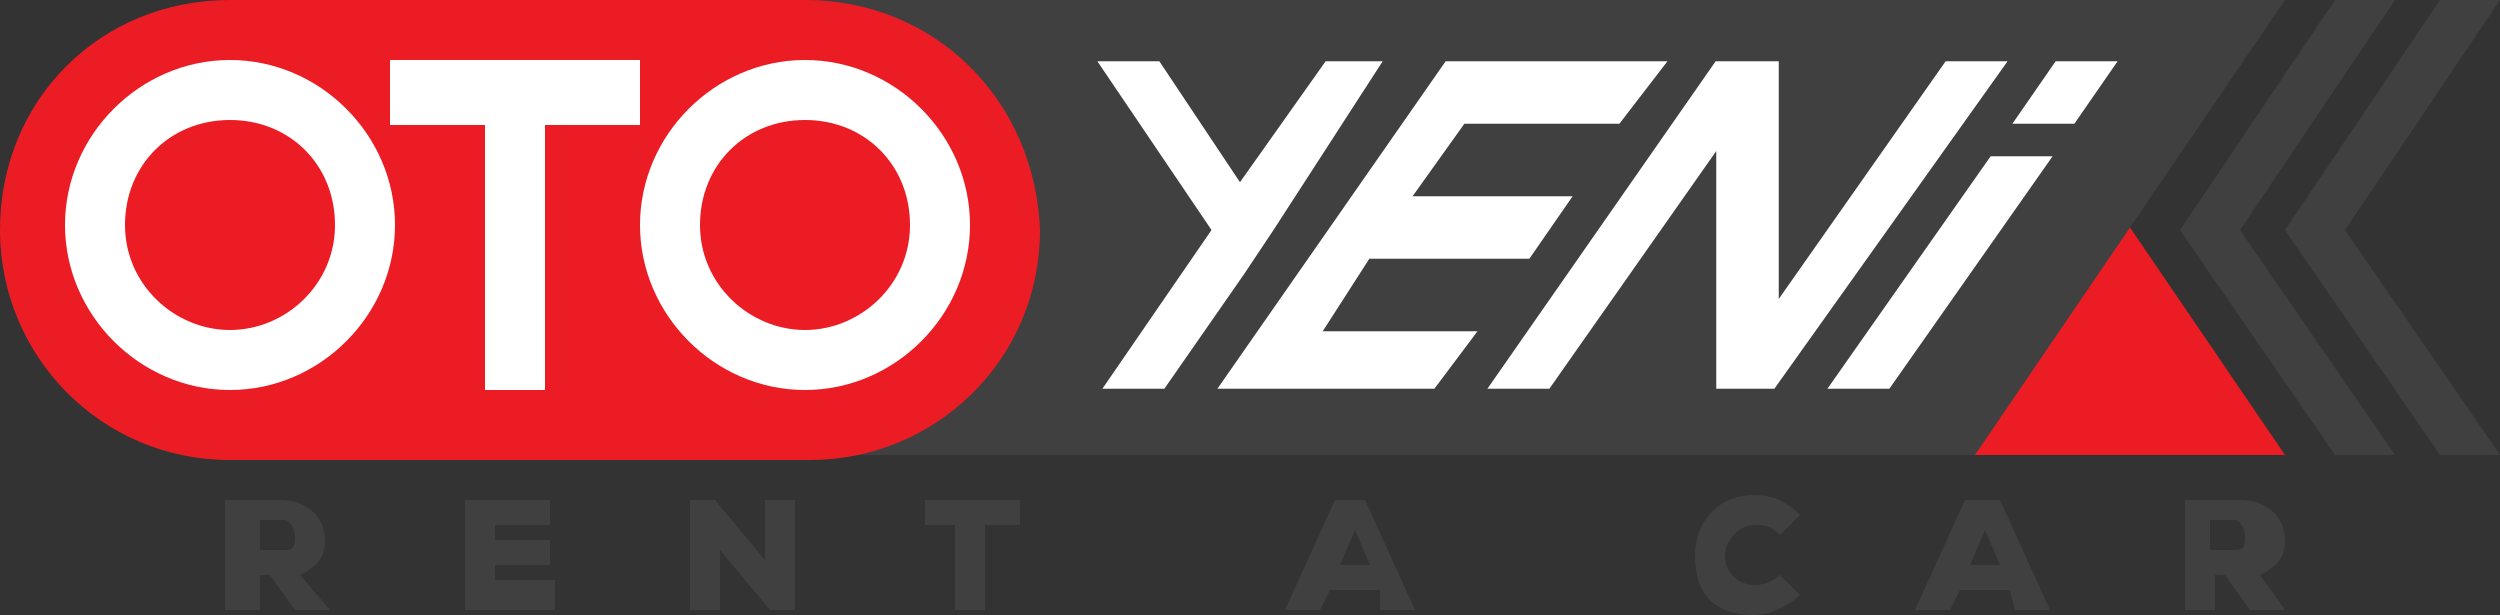 <?xml version="1.0" encoding="utf-8"?>
<!-- Generator: Adobe Illustrator 22.1.0, SVG Export Plug-In . SVG Version: 6.00 Build 0)  -->
<svg version="1.1" id="Layer_1" xmlns="http://www.w3.org/2000/svg" xmlns:xlink="http://www.w3.org/1999/xlink" x="0px" y="0px"
	 width="50px"
	 viewBox="0 0 50 12.3" style="enable-background:new 0 0 50 12.3;" xml:space="preserve">
<rect x="0" y="0" width="50" height="12.3" fill="#333333" stroke="none"/>
<style type="text/css">
	.st0{fill:#EC1C24;}
	.st1{fill:#404041;}
	.st2{fill:#FFFFFF;}
	.st3{fill:#FFFFFF;stroke:#404041;stroke-width:5.000000e-02;stroke-miterlimit:10;}
</style>
<g>
	<g>
		<g>
			<path class="st0" d="M45.7,9.1L39.5,0H20.7v9.1H45.7z"/>
		</g>
		<g>
			<path class="st1" d="M11.6,0v9.1h27.9L45.7,0H11.6z"/>
		</g>
		<g>
			<polygon class="st1" points="46.7,9.1 43.6,4.6 46.7,0 47.9,0 44.8,4.6 47.9,9.1 			"/>
		</g>
		<g>
			<polygon class="st1" points="48.8,9.1 45.7,4.6 48.8,0 50,0 46.9,4.6 50,9.1 			"/>
		</g>
		<g>
			<path class="st0" d="M16.1,0H4.6C2,0,0,2,0,4.6l0,0c0,2.5,2,4.6,4.6,4.6h11.6c2.5,0,4.6-2,4.6-4.6l0,0C20.7,2,18.7,0,16.1,0z"/>
		</g>
		<g>
			<path class="st2" d="M16.1,1.2c-1.8,0-3.3,1.5-3.3,3.3s1.5,3.3,3.3,3.3c1.8,0,3.3-1.5,3.3-3.3S17.9,1.2,16.1,1.2z M16.1,6.6
				c-1.1,0-2.1-0.9-2.1-2.1s0.9-2.1,2.1-2.1s2.1,0.9,2.1,2.1S17.2,6.6,16.1,6.6z"/>
		</g>
		<g>
			<path class="st2" d="M4.6,1.2c-1.8,0-3.3,1.5-3.3,3.3s1.5,3.3,3.3,3.3s3.3-1.5,3.3-3.3S6.4,1.2,4.6,1.2z M4.6,6.6
				c-1.1,0-2.1-0.9-2.1-2.1s0.9-2.1,2.1-2.1s2.1,0.9,2.1,2.1S5.7,6.6,4.6,6.6z"/>
		</g>
		<g>
			<polygon class="st2" points="12.8,1.2 10.9,1.2 9.7,1.2 7.8,1.2 7.8,2.5 9.7,2.5 9.7,7.8 10.9,7.8 10.9,2.5 12.8,2.5 			"/>
		</g>
		<g>
			<g>
				<polygon class="st3" points="40.2,1.2 38.9,1.2 35.6,5.9 35.6,1.2 34.3,1.2 29.7,7.8 31,7.8 34.3,3.1 34.3,7.8 34.3,7.8 
					35.5,7.8 				"/>
				<polygon class="st3" points="32.4,2.5 33.4,1.2 30.2,1.2 28.9,1.2 24.3,7.8 24.3,7.8 24.3,7.8 28.7,7.8 29.6,6.6 26.5,6.6 
					27.4,5.2 30.6,5.2 31.5,3.9 28.3,3.9 29.3,2.5 				"/>
				<polygon class="st3" points="26.5,1.2 24.8,3.6 23.2,1.2 21.9,1.2 24.2,4.6 22,7.8 23.3,7.8 24.9,5.5 25.5,4.6 27.7,1.2 				"/>
				<polygon class="st3" points="42.4,1.2 41.1,1.2 40.2,2.5 41.5,2.5 				"/>
				<polygon class="st3" points="36.5,7.8 37.8,7.8 41.1,3.1 39.8,3.1 				"/>
			</g>
		</g>
	</g>
	<g>
		<path class="st1" d="M6.6,12.2H5.9l-0.5-0.7H5.2v0.7H4.5V10h1.1c0.6,0,0.9,0.4,0.9,0.8c0,0.3-0.1,0.5-0.5,0.7L6.6,12.2
			C6.6,12.2,6.6,12.2,6.6,12.2z M5.2,10.5V11h0.5c0.2,0,0.2-0.1,0.2-0.3c0-0.1-0.1-0.3-0.2-0.3H5.2z"/>
		<path class="st1" d="M11.1,12.2H9.3V10H11v0.5H9.9v0.3H11v0.5H9.9v0.3h1.2C11.1,11.7,11.1,12.2,11.1,12.2z"/>
		<path class="st1" d="M15.3,11.2c0-0.3,0-0.4,0-0.5V10h0.6v2.2h-0.5L14.4,11l0,0.5v0.7h-0.6V10h0.5L15.3,11.2z"/>
		<path class="st1" d="M19.2,10.5h-0.7V10h1.9v0.5h-0.7v1.7h-0.6V10.5z"/>
		<path class="st1" d="M27.6,11.8h-1l-0.2,0.4h-0.7l1-2.2h0.6l1,2.2h-0.7L27.6,11.8z M27.1,10.6l-0.3,0.7h0.6L27.1,10.6z"/>
		<path class="st1" d="M36,11.9c-0.2,0.2-0.6,0.4-0.9,0.4c-0.9,0-1.2-0.5-1.2-1.2c0-0.6,0.4-1.2,1.2-1.2c0.3,0,0.6,0.1,0.9,0.4
			l-0.4,0.4c-0.2-0.2-0.3-0.2-0.5-0.2c-0.4,0-0.6,0.4-0.6,0.6c0,0.3,0.2,0.6,0.6,0.6c0.2,0,0.4-0.1,0.5-0.2L36,11.9z"/>
		<path class="st1" d="M40.2,11.8h-1L39,12.2h-0.7l1-2.2H40l1,2.2h-0.7L40.2,11.8z M39.7,10.6l-0.3,0.7H40L39.7,10.6z"/>
		<path class="st1" d="M45.7,12.2H45l-0.5-0.7h-0.2v0.7h-0.6V10h1.1c0.6,0,0.9,0.4,0.9,0.8c0,0.3-0.1,0.5-0.5,0.7L45.7,12.2
			L45.7,12.2L45.7,12.2z M44.2,10.5V11h0.5c0.2,0,0.2-0.1,0.2-0.3c0-0.1-0.1-0.3-0.2-0.3H44.2z"/>
	</g>
</g>
</svg>
